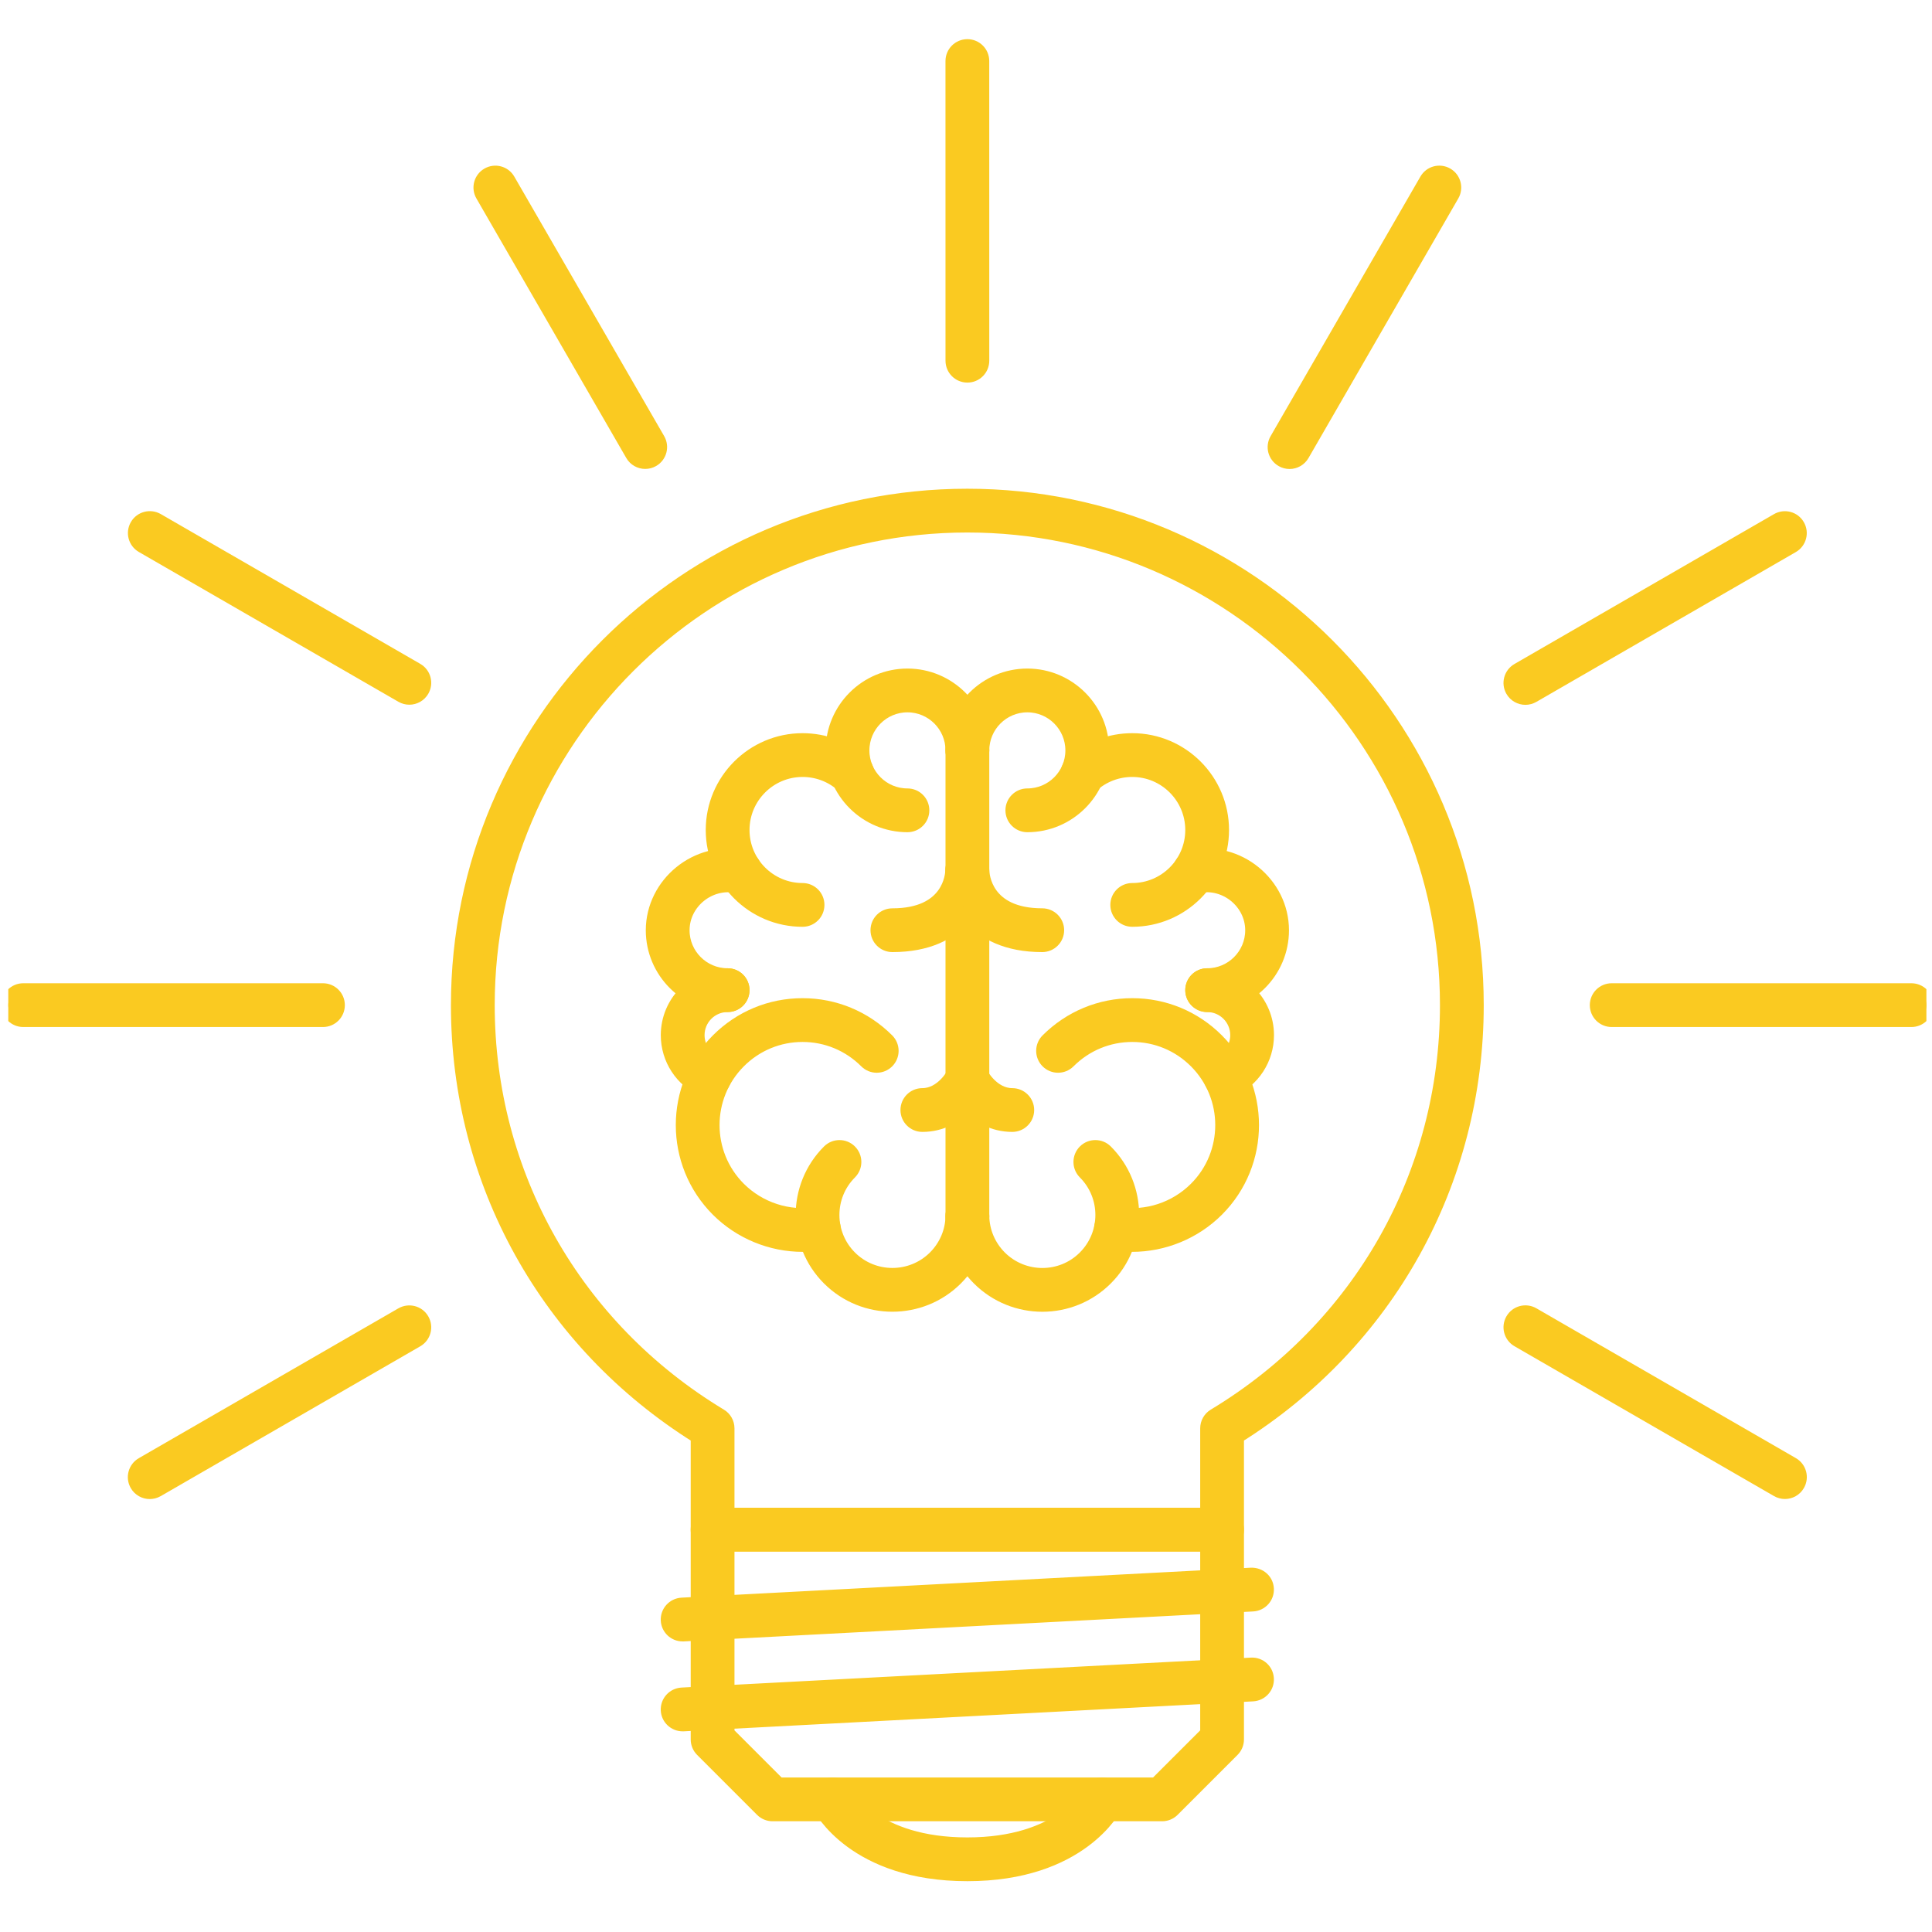 <svg width="140" height="140" viewBox="0 0 140 140" fill="none" xmlns="http://www.w3.org/2000/svg">
<g clip-path="url(#clip0)">
<path d="M70.117 87.038C69.484 86.999 69.024 87.509 69.016 88.109C69.001 89.239 68.547 90.306 67.743 91.112C66.044 92.805 63.287 92.803 61.597 91.112C59.904 89.417 59.904 86.662 61.599 84.968C62.023 84.544 62.023 83.857 61.599 83.433C61.175 83.008 60.487 83.008 60.063 83.433C57.523 85.973 57.52 90.109 60.061 92.648C61.331 93.918 62.998 94.555 64.668 94.552C66.337 94.552 68.008 93.918 69.279 92.646C70.485 91.437 71.164 89.838 71.187 88.139C71.196 87.538 70.717 87.046 70.117 87.038Z" fill="#FACA21" stroke="#FACA21"/>
<path d="M62.483 55.266C61.293 54.21 59.756 53.629 58.157 53.629C54.564 53.629 51.641 56.552 51.641 60.146C51.641 63.738 54.564 66.66 58.157 66.66C58.757 66.66 59.242 66.174 59.242 65.574C59.242 64.973 58.757 64.488 58.157 64.488C55.762 64.488 53.813 62.54 53.813 60.146C53.813 57.75 55.762 55.801 58.157 55.801C59.225 55.801 60.25 56.188 61.041 56.891C61.491 57.286 62.176 57.248 62.574 56.8C62.973 56.351 62.931 55.664 62.483 55.266Z" fill="#FACA21" stroke="#FACA21"/>
<path d="M52.727 70.665C50.332 70.665 48.383 72.614 48.383 75.011C48.383 76.739 49.406 78.3 50.988 78.991C51.128 79.051 51.276 79.081 51.42 79.081C51.838 79.081 52.239 78.837 52.415 78.427C52.655 77.878 52.404 77.24 51.853 76.998C51.064 76.654 50.555 75.874 50.555 75.011C50.555 73.812 51.529 72.837 52.727 72.837C53.327 72.837 53.813 72.351 53.813 71.751C53.813 71.151 53.327 70.665 52.727 70.665Z" fill="#FACA21" stroke="#FACA21"/>
<path d="M53.866 62.096C50.515 61.399 47.3 64.035 47.297 67.411C47.297 70.402 49.732 72.836 52.727 72.836C53.327 72.836 53.813 72.35 53.813 71.75C53.813 71.15 53.327 70.664 52.727 70.664C50.931 70.664 49.469 69.205 49.469 67.411C49.469 65.384 51.404 63.805 53.421 64.221C54.017 64.346 54.583 63.968 54.706 63.38C54.829 62.794 54.451 62.218 53.866 62.096Z" fill="#FACA21" stroke="#FACA21"/>
<path d="M65.757 48.946C62.763 48.946 60.328 51.384 60.328 54.38C60.328 57.372 62.763 59.805 65.757 59.805C66.358 59.805 66.844 59.32 66.843 58.719C66.843 58.119 66.358 57.633 65.757 57.633C63.961 57.633 62.5 56.174 62.5 54.38C62.5 52.581 63.961 51.118 65.757 51.118C67.554 51.118 69.015 52.581 69.015 54.38C69.015 54.98 69.501 55.466 70.101 55.466C70.701 55.466 71.187 54.98 71.187 54.38C71.187 51.384 68.752 48.946 65.757 48.946Z" fill="#FACA21" stroke="#FACA21"/>
<path d="M64.299 75.381C62.653 73.736 60.471 72.832 58.155 72.832C58.155 72.832 58.155 72.832 58.153 72.832C55.836 72.832 53.656 73.736 52.014 75.379C48.625 78.768 48.623 84.281 52.01 87.668C53.652 89.307 55.885 90.215 58.172 90.215C58.615 90.215 59.058 90.181 59.499 90.113C60.091 90.02 60.496 89.464 60.405 88.873C60.314 88.281 59.747 87.886 59.164 87.967C57.12 88.291 55.016 87.6 53.546 86.132C51.005 83.593 51.007 79.457 53.55 76.915C54.782 75.683 56.418 75.004 58.153 75.004H58.155C59.891 75.004 61.529 75.683 62.763 76.917C63.187 77.341 63.875 77.341 64.299 76.917C64.723 76.493 64.723 75.806 64.299 75.381Z" fill="#FACA21" stroke="#FACA21"/>
<path d="M80.141 83.432C79.717 83.008 79.03 83.008 78.605 83.432C78.181 83.856 78.181 84.543 78.605 84.968C80.298 86.662 80.298 89.417 78.605 91.112C76.917 92.807 74.16 92.807 72.459 91.114C71.656 90.306 71.202 89.239 71.187 88.109C71.177 87.509 70.695 87.017 70.087 87.038C69.486 87.046 69.007 87.539 69.016 88.139C69.039 89.838 69.718 91.437 70.924 92.648C72.195 93.918 73.863 94.555 75.534 94.555C77.201 94.555 78.872 93.918 80.141 92.648C82.682 90.109 82.682 85.973 80.141 83.432Z" fill="#FACA21" stroke="#FACA21"/>
<path d="M82.045 53.629C80.446 53.629 78.91 54.21 77.718 55.266C77.273 55.664 77.231 56.351 77.629 56.8C78.024 57.248 78.711 57.286 79.161 56.891C79.954 56.188 80.976 55.801 82.045 55.801C84.442 55.801 86.389 57.75 86.389 60.146C86.389 62.54 84.442 64.488 82.045 64.488C81.447 64.488 80.959 64.973 80.959 65.574C80.959 66.174 81.447 66.659 82.045 66.659C85.638 66.659 88.561 63.738 88.56 60.146C88.56 56.553 85.638 53.629 82.045 53.629Z" fill="#FACA21" stroke="#FACA21"/>
<path d="M87.475 70.665C86.877 70.665 86.389 71.151 86.389 71.751C86.389 72.351 86.877 72.837 87.475 72.837C88.675 72.837 89.647 73.812 89.647 75.011C89.647 75.874 89.138 76.654 88.349 76.998C87.797 77.24 87.547 77.878 87.789 78.427C87.963 78.837 88.366 79.081 88.781 79.081C88.925 79.081 89.074 79.051 89.214 78.991C90.796 78.3 91.818 76.739 91.818 75.011C91.818 72.614 89.871 70.665 87.475 70.665Z" fill="#FACA21" stroke="#FACA21"/>
<path d="M86.338 62.096C85.753 62.218 85.375 62.793 85.498 63.38C85.617 63.967 86.19 64.346 86.783 64.221C88.802 63.799 90.732 65.383 90.732 67.411C90.732 69.205 89.273 70.664 87.475 70.664C86.877 70.664 86.389 71.15 86.389 71.75C86.389 72.35 86.877 72.836 87.475 72.836C90.469 72.836 92.904 70.402 92.904 67.411C92.904 64.035 89.698 61.399 86.338 62.096Z" fill="#FACA21" stroke="#FACA21"/>
<path d="M74.444 48.946C71.45 48.946 69.015 51.384 69.015 54.38C69.015 54.98 69.501 55.466 70.102 55.466C70.702 55.466 71.187 54.98 71.187 54.38C71.187 52.581 72.65 51.118 74.444 51.118C76.242 51.118 77.701 52.581 77.701 54.38C77.701 56.174 76.242 57.633 74.444 57.633C73.846 57.633 73.358 58.119 73.358 58.719C73.358 59.319 73.846 59.805 74.444 59.805C77.439 59.805 79.873 57.372 79.873 54.38C79.873 51.384 77.439 48.946 74.444 48.946Z" fill="#FACA21" stroke="#FACA21"/>
<path d="M88.187 75.379C86.546 73.736 84.365 72.832 82.049 72.832C79.734 72.832 77.549 73.736 75.903 75.381C75.479 75.805 75.479 76.493 75.903 76.917C76.327 77.341 77.014 77.341 77.439 76.917C78.673 75.683 80.31 75.004 82.049 75.004C83.784 75.004 85.422 75.683 86.652 76.915C89.197 79.457 89.197 83.593 86.656 86.13C85.189 87.6 83.089 88.291 81.04 87.967C80.455 87.876 79.89 88.279 79.797 88.873C79.708 89.464 80.111 90.02 80.705 90.113C81.146 90.181 81.587 90.215 82.028 90.215C84.319 90.215 86.55 89.307 88.192 87.668C91.581 84.281 91.577 78.769 88.187 75.379Z" fill="#FACA21" stroke="#FACA21"/>
<path d="M88.556 109.757H51.637C51.037 109.757 50.551 110.242 50.551 110.843V126.045C50.551 126.334 50.665 126.609 50.869 126.813L55.213 131.157C55.416 131.36 55.692 131.475 55.98 131.475H84.213C84.501 131.475 84.777 131.36 84.981 131.157L89.324 126.813C89.528 126.609 89.642 126.334 89.642 126.045V110.843C89.642 110.242 89.155 109.757 88.556 109.757ZM87.471 125.596L83.763 129.303H56.43L52.723 125.596V111.929H87.471V125.596Z" fill="#FACA21" stroke="#FACA21"/>
<path d="M90.669 114.1L49.408 116.272C48.81 116.306 48.35 116.815 48.381 117.415C48.411 117.994 48.891 118.443 49.465 118.443C49.484 118.443 49.503 118.443 49.522 118.443L90.784 116.272C91.382 116.238 91.844 115.729 91.81 115.129C91.78 114.53 91.28 114.087 90.669 114.1Z" fill="#FACA21" stroke="#FACA21"/>
<path d="M90.669 120.616L49.408 122.787C48.81 122.821 48.35 123.33 48.381 123.931C48.411 124.509 48.891 124.959 49.465 124.959C49.484 124.959 49.503 124.959 49.522 124.959L90.784 122.787C91.382 122.753 91.844 122.244 91.81 121.644C91.78 121.046 91.28 120.586 90.669 120.616Z" fill="#FACA21" stroke="#FACA21"/>
<path d="M70.097 35.915C49.739 35.915 33.176 52.477 33.176 72.836C33.176 85.659 39.66 97.304 50.551 104.111V110.842C50.551 111.442 51.037 111.928 51.637 111.928H88.556C89.154 111.928 89.642 111.442 89.642 110.842V104.111C100.531 97.307 107.017 85.661 107.017 72.836C107.017 52.477 90.453 35.915 70.097 35.915ZM87.996 102.575C87.67 102.77 87.471 103.122 87.471 103.504V109.756H52.723V103.504C52.723 103.122 52.524 102.77 52.197 102.575C41.648 96.212 35.349 85.094 35.349 72.835C35.349 53.675 50.937 38.087 70.097 38.087C89.256 38.087 104.845 53.675 104.845 72.835C104.845 85.099 98.546 96.214 87.996 102.575Z" fill="#FACA21" stroke="#FACA21"/>
<path d="M80.361 129.426C79.831 129.154 79.178 129.366 78.902 129.892C78.822 130.047 76.853 133.646 70.097 133.646C63.349 133.646 61.376 130.057 61.291 129.894C61.022 129.364 60.375 129.154 59.838 129.417C59.302 129.684 59.085 130.337 59.353 130.874C59.454 131.075 61.919 135.818 70.097 135.818C78.274 135.818 80.739 131.075 80.841 130.874C81.108 130.342 80.892 129.697 80.361 129.426Z" fill="#FACA21" stroke="#FACA21"/>
<path d="M23.403 71.75H1.685C1.085 71.75 0.6 72.236 0.6 72.836C0.6 73.436 1.085 73.922 1.685 73.922H23.403C24.004 73.922 24.489 73.436 24.489 72.836C24.489 72.236 24.004 71.75 23.403 71.75Z" fill="#FACA21" stroke="#FACA21"/>
<path d="M138.508 71.75H116.79C116.188 71.75 115.704 72.236 115.704 72.836C115.704 73.436 116.188 73.922 116.79 73.922H138.508C139.106 73.922 139.594 73.436 139.594 72.836C139.594 72.236 139.106 71.75 138.508 71.75Z" fill="#FACA21" stroke="#FACA21"/>
<path d="M30.602 95.639C30.305 95.117 29.639 94.943 29.119 95.24L10.307 106.099C9.787 106.401 9.609 107.064 9.91 107.584C10.109 107.932 10.476 108.127 10.85 108.127C11.034 108.127 11.221 108.08 11.393 107.983L30.205 97.124C30.725 96.823 30.903 96.159 30.602 95.639Z" fill="#FACA21" stroke="#FACA21"/>
<path d="M130.279 38.087C129.982 37.565 129.316 37.391 128.798 37.689L109.994 48.548C109.473 48.848 109.294 49.512 109.595 50.032C109.795 50.381 110.164 50.575 110.537 50.575C110.72 50.575 110.907 50.528 111.08 50.429L129.884 39.571C130.402 39.27 130.58 38.606 130.279 38.087Z" fill="#FACA21" stroke="#FACA21"/>
<path d="M104.845 12.65C104.319 12.348 103.657 12.527 103.36 13.048L92.505 31.856C92.204 32.376 92.382 33.039 92.904 33.339C93.074 33.438 93.26 33.485 93.447 33.485C93.82 33.485 94.185 33.289 94.385 32.942L105.239 14.133C105.541 13.614 105.362 12.95 104.845 12.65Z" fill="#FACA21" stroke="#FACA21"/>
<path d="M71.185 4.424C71.185 3.824 70.7 3.338 70.099 3.338C69.499 3.338 69.013 3.825 69.013 4.424L69.015 26.138C69.015 26.738 69.501 27.224 70.102 27.224C70.702 27.224 71.187 26.737 71.187 26.138L71.185 4.424Z" fill="#FACA21" stroke="#FACA21"/>
<path d="M47.694 31.851L36.835 13.047C36.536 12.526 35.87 12.351 35.353 12.65C34.833 12.95 34.655 13.614 34.956 14.133L45.815 32.937C46.014 33.286 46.381 33.48 46.755 33.48C46.939 33.48 47.126 33.434 47.298 33.335C47.817 33.035 47.995 32.371 47.694 31.851Z" fill="#FACA21" stroke="#FACA21"/>
<path d="M129.889 106.096L111.08 95.236C110.559 94.939 109.897 95.113 109.596 95.635C109.295 96.155 109.473 96.819 109.995 97.12L128.803 107.979C128.972 108.076 129.159 108.123 129.346 108.123C129.719 108.123 130.084 107.928 130.283 107.58C130.584 107.06 130.406 106.397 129.889 106.096Z" fill="#FACA21" stroke="#FACA21"/>
<path d="M30.205 48.539L11.399 37.684C10.882 37.388 10.216 37.562 9.916 38.082C9.615 38.602 9.793 39.266 10.313 39.566L29.119 50.42C29.291 50.519 29.478 50.566 29.662 50.566C30.035 50.566 30.402 50.37 30.602 50.023C30.903 49.503 30.725 48.839 30.205 48.539Z" fill="#FACA21" stroke="#FACA21"/>
<path d="M70.102 53.294C69.501 53.294 69.015 53.78 69.015 54.38V88.123C69.015 88.723 69.501 89.209 70.102 89.209C70.702 89.209 71.187 88.723 71.187 88.123V54.38C71.187 53.78 70.702 53.294 70.102 53.294Z" fill="#FACA21" stroke="#FACA21"/>
<path d="M73.354 79.351C71.9 79.351 71.083 77.798 71.071 77.775C70.801 77.242 70.15 77.026 69.618 77.293C69.081 77.56 68.863 78.21 69.13 78.748C69.185 78.863 70.541 81.522 73.354 81.522C73.952 81.522 74.44 81.037 74.44 80.436C74.44 79.836 73.952 79.351 73.354 79.351Z" fill="#FACA21" stroke="#FACA21"/>
<path d="M70.576 77.297C70.046 77.03 69.393 77.246 69.119 77.775C69.111 77.79 68.292 79.35 66.837 79.35C66.237 79.35 65.751 79.836 65.751 80.436C65.751 81.037 66.237 81.522 66.837 81.522C69.65 81.522 71.005 78.863 71.06 78.748C71.327 78.213 71.109 77.569 70.576 77.297Z" fill="#FACA21" stroke="#FACA21"/>
<path d="M75.526 66.32C71.368 66.32 71.194 63.388 71.187 63.053C71.183 62.458 70.697 61.977 70.102 61.977C69.501 61.977 69.015 62.462 69.015 63.062C69.015 64.941 70.375 68.492 75.525 68.492C76.124 68.492 76.611 68.006 76.612 67.406C76.612 66.806 76.124 66.32 75.526 66.32Z" fill="#FACA21" stroke="#FACA21"/>
<path d="M70.099 61.982C69.476 61.936 69.013 62.456 69.003 63.053C68.996 63.388 68.823 66.321 64.665 66.321C64.065 66.321 63.58 66.806 63.58 67.407C63.58 68.007 64.065 68.492 64.665 68.492C69.815 68.492 71.175 64.941 71.175 63.063C71.175 62.467 70.695 61.988 70.099 61.982Z" fill="#FACA21" stroke="#FACA21"/>
</g>
<defs>
<clipPath id="clip0">
<rect width="138.994" height="138.994" fill="white" transform="translate(0.6 0.081)"/>
</clipPath>
</defs>
</svg>
